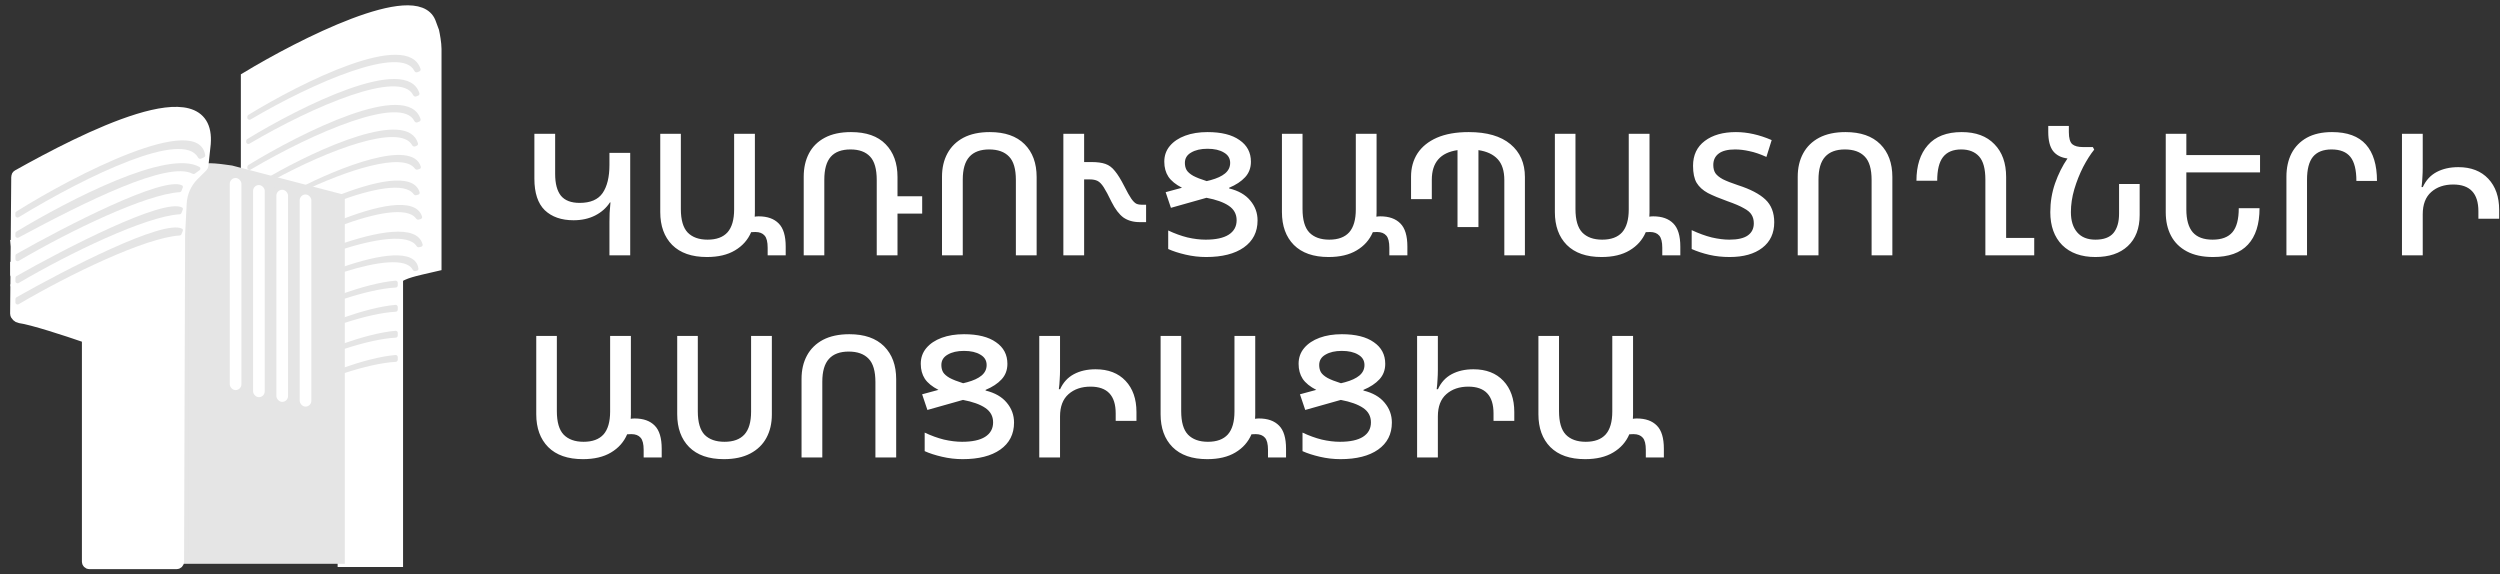 <svg width="235" height="54" viewBox="0 0 235 54" fill="none" xmlns="http://www.w3.org/2000/svg">
    <rect x="0" y="0" width="235" height="54" fill="#333333" stroke="none"/>
    <path d="M40.455 2.063C39.053 -1.305 28.328 4.131 23.141 7.269V16.353L32.127 18.901L32.236 52.798H37.387V26.433C37.058 25.879 39.14 25.436 39.578 25.325C39.929 25.237 40.674 25.067 41.003 24.993V4.611C41.003 4.079 40.857 3.281 40.784 2.949L40.455 2.063Z" fill="#ffffff" stroke="#ffffff"/>
    <path d="M39.531 6.48C38.327 2.744 28.343 7.74 23.342 10.802C23.284 10.838 23.25 10.901 23.25 10.97V11.06C23.25 11.216 23.418 11.312 23.552 11.233C29.593 7.667 37.739 4.218 38.95 6.666C39.002 6.772 39.124 6.833 39.233 6.789L39.419 6.714C39.511 6.677 39.561 6.574 39.531 6.48Z" fill="#E5E5E5"/>
    <path d="M39.422 8.756C38.217 5.021 28.233 10.016 23.233 13.079C23.174 13.115 23.141 13.177 23.141 13.246V13.337C23.141 13.492 23.309 13.589 23.443 13.51C29.484 9.943 37.63 6.494 38.84 8.943C38.892 9.048 39.015 9.11 39.124 9.065L39.31 8.99C39.401 8.953 39.452 8.85 39.422 8.756Z" fill="#E5E5E5"/>
    <path d="M39.531 11.193C38.327 7.458 28.343 12.453 23.342 15.516C23.284 15.552 23.25 15.614 23.25 15.683V15.774C23.25 15.929 23.418 16.026 23.552 15.947C29.593 12.38 37.739 8.931 38.95 11.38C39.002 11.485 39.124 11.546 39.233 11.502L39.419 11.427C39.511 11.39 39.561 11.287 39.531 11.193Z" fill="#E5E5E5"/>
    <path d="M25.389 16.671L25.381 16.728C25.361 16.891 25.534 17.009 25.677 16.93C30.869 14.083 37.588 11.566 38.743 13.65C38.8 13.752 38.924 13.809 39.031 13.761L39.183 13.694C39.269 13.656 39.317 13.558 39.289 13.467C38.282 10.155 29.849 14.006 25.487 16.51C25.433 16.541 25.398 16.595 25.39 16.657L25.389 16.671Z" fill="#E5E5E5"/>
    <path d="M27.988 17.821L27.981 17.848C27.933 18.014 28.107 18.159 28.262 18.084C32.59 15.972 37.882 14.292 38.995 15.845C39.05 15.923 39.146 15.968 39.238 15.943L39.423 15.892C39.523 15.865 39.586 15.762 39.555 15.662C38.736 13.002 31.825 15.769 28.087 17.7C28.038 17.725 28.003 17.768 27.988 17.821Z" fill="#E5E5E5"/>
    <path d="M39.311 18.297L39.126 18.348C39.034 18.373 38.939 18.328 38.883 18.25C38.065 17.107 34.983 17.715 31.688 18.957C31.573 19 31.446 18.931 31.42 18.812L31.397 18.708C31.376 18.613 31.426 18.517 31.516 18.48C35.003 17.075 38.848 16.125 39.444 18.069C39.475 18.169 39.411 18.27 39.311 18.297Z" fill="#E5E5E5"/>
    <path d="M39.542 20.592L39.357 20.642C39.265 20.668 39.169 20.622 39.113 20.544C38.295 19.402 35.213 20.009 31.918 21.252C31.804 21.295 31.677 21.226 31.65 21.106L31.628 21.003C31.607 20.908 31.657 20.811 31.746 20.775C35.234 19.369 39.078 18.42 39.675 20.364C39.705 20.463 39.642 20.564 39.542 20.592Z" fill="#E5E5E5"/>
    <path d="M39.584 23.197L39.396 23.239C39.303 23.26 39.21 23.211 39.158 23.131C38.391 21.952 35.285 22.421 31.938 23.514C31.822 23.552 31.699 23.478 31.677 23.357L31.659 23.252C31.642 23.156 31.697 23.062 31.788 23.03C35.334 21.782 39.216 21.006 39.726 22.975C39.752 23.076 39.685 23.174 39.584 23.197Z" fill="#E5E5E5"/>
    <path d="M39.182 25.455L39.041 25.485C38.94 25.507 38.84 25.445 38.791 25.352C38.196 24.213 35.414 24.588 32.351 25.56C32.226 25.599 32.096 25.51 32.089 25.378L32.084 25.295C32.079 25.206 32.133 25.125 32.217 25.096C35.524 23.955 39.088 23.288 39.331 25.254C39.343 25.349 39.276 25.435 39.182 25.455Z" fill="#E5E5E5"/>
    <path d="M32.098 27.933L32.08 27.828C32.063 27.732 32.117 27.638 32.209 27.606C33.927 27.001 35.723 26.508 37.177 26.383C37.292 26.373 37.39 26.466 37.39 26.582L37.39 26.827C37.39 26.935 37.305 27.023 37.197 27.029C35.867 27.1 34.147 27.506 32.359 28.09C32.243 28.128 32.119 28.053 32.098 27.933Z" fill="#E5E5E5"/>
    <path d="M32.098 30.207L32.08 30.103C32.063 30.007 32.117 29.913 32.209 29.881C33.927 29.276 35.723 28.782 37.177 28.658C37.292 28.648 37.39 28.74 37.39 28.856L37.39 29.102C37.39 29.21 37.305 29.297 37.197 29.303C35.867 29.375 34.147 29.78 32.359 30.364C32.243 30.402 32.119 30.328 32.098 30.207Z" fill="#E5E5E5"/>
    <path d="M32.098 32.644L32.08 32.54C32.063 32.444 32.117 32.35 32.209 32.318C33.927 31.713 35.723 31.219 37.177 31.095C37.292 31.085 37.39 31.177 37.39 31.293L37.39 31.539C37.39 31.647 37.305 31.735 37.197 31.74C35.867 31.812 34.147 32.217 32.359 32.801C32.243 32.839 32.119 32.765 32.098 32.644Z" fill="#E5E5E5"/>
    <path d="M32.098 34.919L32.08 34.815C32.063 34.719 32.117 34.625 32.209 34.592C33.927 33.988 35.723 33.494 37.177 33.37C37.292 33.36 37.39 33.452 37.39 33.568L37.39 33.813C37.39 33.922 37.305 34.009 37.197 34.015C35.867 34.087 34.147 34.492 32.359 35.076C32.243 35.114 32.119 35.04 32.098 34.919Z" fill="#E5E5E5"/>
    <path d="M17.228 52.497V20.04C17.12 17.382 17.668 16.384 18.654 15.997C19.471 15.676 20.846 15.941 21.721 16.052L31.913 18.711V52.497H17.228Z" fill="#E5E5E5" stroke="#E5E5E5"/>
    <rect x="21.598" y="16.73" width="1.096" height="19.939" rx="0.548" fill="#ffffff"/>
    <rect x="23.789" y="17.395" width="1.096" height="19.939" rx="0.548" fill="#ffffff"/>
    <rect x="25.98" y="17.838" width="1.096" height="19.939" rx="0.548" fill="#ffffff"/>
    <rect x="28.172" y="18.281" width="1.096" height="19.939" rx="0.548" fill="#ffffff"/>
    <path d="M16.802 52.78L16.9 22.047L17.05 19.109C17.101 18.115 17.52 17.176 18.225 16.475L19.033 15.672C19.066 15.64 19.086 15.597 19.091 15.552L19.311 13.518C19.834 6.843 7.816 13.008 1.657 16.453C1.594 16.488 1.557 16.553 1.557 16.625L1.503 23.179L1.481 25.897L1.473 26.964L1.452 29.484C1.451 29.65 1.683 29.854 1.848 29.875C3.002 30.026 6.246 31.084 8.067 31.715C8.147 31.743 8.2 31.818 8.2 31.903V52.8C8.2 52.91 8.289 53 8.4 53H16.602C16.712 53 16.802 52.91 16.802 52.8V52.78Z" fill="#ffffff"/>
    <path d="M1.449 22.517L1.558 23.838M1.449 24.608V25.82C1.449 25.88 1.497 25.929 1.558 25.929V25.929M1.449 26.699L1.558 27.909M16.9 22.047L16.802 52.78V52.8C16.802 52.91 16.712 53 16.602 53H8.4C8.289 53 8.2 52.91 8.2 52.8V31.903C8.2 31.818 8.147 31.743 8.067 31.715C6.246 31.084 3.002 30.026 1.848 29.875C1.683 29.854 1.451 29.65 1.452 29.484L1.557 16.625C1.557 16.553 1.594 16.488 1.657 16.453C7.816 13.008 19.834 6.843 19.311 13.518L19.091 15.552C19.086 15.597 19.066 15.64 19.033 15.672L18.225 16.475C17.52 17.176 17.101 18.115 17.05 19.109L16.9 22.047Z" stroke="#ffffff"/>
    <path d="M19.288 14.587C18.653 10.477 7.01 16.442 1.523 19.893C1.473 19.924 1.444 19.979 1.444 20.038L1.445 20.252C1.446 20.408 1.615 20.504 1.749 20.422C8.381 16.381 17.205 12.22 18.611 14.804C18.666 14.906 18.788 14.961 18.894 14.915L19.174 14.793C19.253 14.759 19.302 14.672 19.288 14.587Z" fill="#E5E5E5"/>
    <path d="M18.753 15.696C15.769 14.001 6.63 18.712 1.542 21.769C1.483 21.805 1.448 21.867 1.447 21.937L1.444 22.158C1.446 22.308 1.606 22.405 1.738 22.334C8.166 18.882 15.78 15.111 18.091 16.328C18.165 16.367 18.253 16.365 18.32 16.317L18.758 16.001C18.867 15.922 18.869 15.762 18.753 15.696Z" fill="#E5E5E5"/>
    <path d="M17.115 17.427C15.38 16.509 6.147 21.266 1.548 23.874C1.485 23.91 1.449 23.975 1.449 24.047V24.354C1.449 24.509 1.617 24.606 1.751 24.527C6.594 21.675 13.703 18.261 16.883 18.065C16.962 18.06 17.029 18.011 17.059 17.937L17.178 17.636C17.209 17.557 17.19 17.466 17.115 17.427Z" fill="#E5E5E5"/>
    <path d="M17.115 19.504C15.38 18.586 6.147 23.343 1.548 25.951C1.485 25.987 1.449 26.052 1.449 26.124V26.431C1.449 26.586 1.617 26.683 1.751 26.605C6.594 23.753 13.703 20.338 16.883 20.143C16.962 20.138 17.029 20.089 17.059 20.015L17.178 19.713C17.209 19.635 17.19 19.544 17.115 19.504Z" fill="#E5E5E5"/>
    <path d="M17.115 21.498C15.38 20.58 6.147 25.337 1.548 27.945C1.485 27.981 1.449 28.046 1.449 28.118V28.425C1.449 28.58 1.617 28.677 1.751 28.598C6.594 25.746 13.703 22.332 16.883 22.137C16.962 22.132 17.029 22.083 17.059 22.009L17.178 21.707C17.209 21.629 17.19 21.538 17.115 21.498Z" fill="#E5E5E5"/>
    <path d="M59.24 24H57.288V20.848C57.288 20.635 57.293 20.357 57.304 20.016C57.325 19.664 57.352 19.333 57.384 19.024H57.336C56.995 19.547 56.531 19.957 55.944 20.256C55.357 20.555 54.68 20.704 53.912 20.704C52.771 20.704 51.869 20.389 51.208 19.76C50.557 19.12 50.232 18.133 50.232 16.8V12.576H52.184V16.352C52.184 17.259 52.365 17.941 52.728 18.4C53.101 18.848 53.688 19.072 54.488 19.072C55.501 19.072 56.221 18.763 56.648 18.144C57.075 17.515 57.288 16.635 57.288 15.504V14.368H59.24V24ZM66.448 24.16C65.03 24.16 63.942 23.781 63.184 23.024C62.438 22.267 62.064 21.237 62.064 19.936V12.576H64V19.648C64 20.672 64.214 21.408 64.64 21.856C65.078 22.304 65.702 22.528 66.512 22.528C67.344 22.528 67.968 22.299 68.384 21.84C68.8 21.371 69.008 20.651 69.008 19.68V12.576H70.96V19.968C70.96 20.107 70.955 20.24 70.944 20.368C71.062 20.347 71.184 20.336 71.312 20.336C72.134 20.336 72.763 20.56 73.2 21.008C73.638 21.445 73.856 22.171 73.856 23.184V24H72.16V23.296C72.16 22.741 72.064 22.357 71.872 22.144C71.68 21.92 71.392 21.808 71.008 21.808C70.859 21.808 70.726 21.813 70.608 21.824C70.299 22.549 69.792 23.12 69.088 23.536C68.395 23.952 67.515 24.16 66.448 24.16ZM75.549 24V16.608C75.549 15.776 75.714 15.045 76.045 14.416C76.375 13.787 76.871 13.296 77.533 12.944C78.194 12.592 79.015 12.416 79.997 12.416C81.426 12.416 82.509 12.795 83.245 13.552C83.991 14.309 84.365 15.339 84.365 16.64V18.448H86.685V20.08H84.365V24H82.413V16.928C82.413 15.893 82.205 15.157 81.789 14.72C81.373 14.272 80.759 14.048 79.949 14.048C79.117 14.048 78.498 14.277 78.093 14.736C77.687 15.195 77.485 15.915 77.485 16.896V24H75.549ZM88.548 24V16.608C88.548 15.776 88.719 15.045 89.06 14.416C89.402 13.787 89.903 13.296 90.564 12.944C91.236 12.592 92.063 12.416 93.044 12.416C94.463 12.416 95.551 12.795 96.308 13.552C97.066 14.309 97.444 15.339 97.444 16.64V24H95.492V16.912C95.492 15.888 95.279 15.157 94.852 14.72C94.426 14.272 93.802 14.048 92.98 14.048C92.159 14.048 91.54 14.277 91.124 14.736C90.708 15.195 90.5 15.909 90.5 16.88V24H88.548ZM99.956 24V12.576H101.908V15.232H102.58C103.135 15.232 103.578 15.291 103.908 15.408C104.25 15.525 104.548 15.749 104.804 16.08C105.071 16.4 105.364 16.875 105.684 17.504C105.951 18.037 106.17 18.427 106.34 18.672C106.511 18.917 106.671 19.077 106.82 19.152C106.97 19.216 107.146 19.248 107.348 19.248H107.732V20.88H107.14C106.532 20.88 106.02 20.736 105.604 20.448C105.199 20.149 104.826 19.659 104.484 18.976C104.186 18.357 103.94 17.899 103.748 17.6C103.556 17.301 103.364 17.104 103.172 17.008C102.98 16.912 102.735 16.864 102.436 16.864H101.908V24H99.956ZM118.211 20.72C118.211 21.808 117.779 22.656 116.915 23.264C116.062 23.861 114.883 24.16 113.379 24.16C112.728 24.16 112.083 24.085 111.443 23.936C110.803 23.787 110.259 23.611 109.811 23.408V21.664C110.419 21.952 111.022 22.171 111.619 22.32C112.227 22.459 112.798 22.528 113.331 22.528C114.28 22.528 115 22.373 115.491 22.064C115.992 21.744 116.243 21.291 116.243 20.704C116.243 20.128 115.998 19.675 115.507 19.344C115.016 19.013 114.318 18.763 113.411 18.592L110.067 19.536L109.571 18.064L111.107 17.648C110.52 17.349 110.094 17.003 109.827 16.608C109.571 16.213 109.443 15.744 109.443 15.2C109.443 14.624 109.619 14.128 109.971 13.712C110.323 13.296 110.803 12.976 111.411 12.752C112.019 12.528 112.718 12.416 113.507 12.416C114.808 12.416 115.811 12.667 116.515 13.168C117.23 13.659 117.587 14.336 117.587 15.2C117.587 15.776 117.406 16.261 117.043 16.656C116.68 17.051 116.179 17.381 115.539 17.648V17.712C116.414 17.925 117.075 18.304 117.523 18.848C117.982 19.392 118.211 20.016 118.211 20.72ZM111.379 15.312C111.379 15.568 111.432 15.792 111.539 15.984C111.656 16.176 111.864 16.357 112.163 16.528C112.462 16.688 112.883 16.853 113.427 17.024L113.811 16.928C114.398 16.768 114.846 16.56 115.155 16.304C115.475 16.037 115.635 15.707 115.635 15.312C115.635 14.885 115.438 14.56 115.043 14.336C114.659 14.101 114.147 13.984 113.507 13.984C112.878 13.984 112.366 14.101 111.971 14.336C111.576 14.56 111.379 14.885 111.379 15.312ZM124.886 24.16C123.467 24.16 122.379 23.781 121.622 23.024C120.875 22.267 120.502 21.237 120.502 19.936V12.576H122.438V19.648C122.438 20.672 122.651 21.408 123.078 21.856C123.515 22.304 124.139 22.528 124.95 22.528C125.782 22.528 126.406 22.299 126.822 21.84C127.238 21.371 127.446 20.651 127.446 19.68V12.576H129.398V19.968C129.398 20.107 129.392 20.24 129.382 20.368C129.499 20.347 129.622 20.336 129.75 20.336C130.571 20.336 131.2 20.56 131.638 21.008C132.075 21.445 132.294 22.171 132.294 23.184V24H130.598V23.296C130.598 22.741 130.502 22.357 130.31 22.144C130.118 21.92 129.83 21.808 129.446 21.808C129.296 21.808 129.163 21.813 129.046 21.824C128.736 22.549 128.23 23.12 127.526 23.536C126.832 23.952 125.952 24.16 124.886 24.16ZM132.638 18.72V16.608C132.638 15.776 132.841 15.045 133.246 14.416C133.662 13.787 134.27 13.296 135.07 12.944C135.881 12.592 136.878 12.416 138.062 12.416C139.769 12.416 141.075 12.795 141.982 13.552C142.889 14.309 143.342 15.339 143.342 16.64V24H141.406V16.928C141.406 16.064 141.198 15.408 140.782 14.96C140.366 14.512 139.763 14.229 138.974 14.112V21.344H137.006V14.112C135.395 14.347 134.59 15.275 134.59 16.896V18.72H132.638ZM150.542 24.16C149.123 24.16 148.035 23.781 147.278 23.024C146.531 22.267 146.158 21.237 146.158 19.936V12.576H148.094V19.648C148.094 20.672 148.307 21.408 148.734 21.856C149.171 22.304 149.795 22.528 150.606 22.528C151.438 22.528 152.062 22.299 152.478 21.84C152.894 21.371 153.102 20.651 153.102 19.68V12.576H155.054V19.968C155.054 20.107 155.049 20.24 155.038 20.368C155.155 20.347 155.278 20.336 155.406 20.336C156.227 20.336 156.857 20.56 157.294 21.008C157.731 21.445 157.95 22.171 157.95 23.184V24H156.254V23.296C156.254 22.741 156.158 22.357 155.966 22.144C155.774 21.92 155.486 21.808 155.102 21.808C154.953 21.808 154.819 21.813 154.702 21.824C154.393 22.549 153.886 23.12 153.182 23.536C152.489 23.952 151.609 24.16 150.542 24.16ZM166.778 20.896C166.778 21.92 166.405 22.72 165.658 23.296C164.912 23.872 163.888 24.16 162.586 24.16C161.904 24.16 161.264 24.091 160.666 23.952C160.069 23.813 159.52 23.632 159.018 23.408V21.632C159.68 21.941 160.309 22.171 160.906 22.32C161.514 22.459 162.064 22.528 162.554 22.528C163.344 22.528 163.925 22.395 164.298 22.128C164.672 21.861 164.858 21.483 164.858 20.992C164.858 20.683 164.789 20.416 164.65 20.192C164.522 19.968 164.277 19.76 163.914 19.568C163.562 19.365 163.05 19.147 162.378 18.912C161.632 18.645 161.018 18.389 160.538 18.144C160.069 17.888 159.717 17.568 159.482 17.184C159.258 16.8 159.146 16.267 159.146 15.584C159.146 14.581 159.514 13.803 160.25 13.248C160.986 12.693 161.962 12.416 163.178 12.416C164.256 12.416 165.376 12.667 166.538 13.168L166.042 14.752C165.456 14.485 164.922 14.304 164.442 14.208C163.973 14.101 163.525 14.048 163.098 14.048C162.416 14.048 161.904 14.176 161.562 14.432C161.221 14.688 161.05 15.045 161.05 15.504C161.05 15.813 161.114 16.069 161.242 16.272C161.381 16.475 161.616 16.667 161.946 16.848C162.288 17.019 162.762 17.205 163.37 17.408C164.533 17.781 165.392 18.229 165.946 18.752C166.501 19.275 166.778 19.989 166.778 20.896ZM168.986 24V16.608C168.986 15.776 169.156 15.045 169.498 14.416C169.839 13.787 170.34 13.296 171.002 12.944C171.674 12.592 172.5 12.416 173.482 12.416C174.9 12.416 175.988 12.795 176.746 13.552C177.503 14.309 177.882 15.339 177.882 16.64V24H175.93V16.912C175.93 15.888 175.716 15.157 175.29 14.72C174.863 14.272 174.239 14.048 173.418 14.048C172.596 14.048 171.978 14.277 171.562 14.736C171.146 15.195 170.938 15.909 170.938 16.88V24H168.986ZM191.217 22.368V24H186.625V16.88C186.625 15.867 186.428 15.141 186.033 14.704C185.638 14.267 185.078 14.048 184.353 14.048C183.585 14.048 183.014 14.288 182.641 14.768C182.278 15.237 182.097 15.979 182.097 16.992H180.145C180.145 15.573 180.502 14.459 181.217 13.648C181.932 12.827 182.993 12.416 184.401 12.416C185.724 12.416 186.748 12.795 187.473 13.552C188.209 14.299 188.577 15.328 188.577 16.64V22.368H191.217ZM196.968 24.16C195.645 24.16 194.605 23.787 193.848 23.04C193.101 22.283 192.728 21.248 192.728 19.936C192.728 18.997 192.877 18.096 193.176 17.232C193.485 16.357 193.874 15.579 194.344 14.896C193.746 14.821 193.293 14.587 192.984 14.192C192.685 13.797 192.536 13.2 192.536 12.4V11.84H194.472V12.416C194.472 12.981 194.578 13.36 194.792 13.552C195.005 13.733 195.341 13.824 195.799 13.824H196.728L196.856 14.064C196.504 14.501 196.157 15.045 195.816 15.696C195.485 16.347 195.208 17.045 194.984 17.792C194.77 18.528 194.664 19.243 194.664 19.936C194.664 20.747 194.861 21.381 195.256 21.84C195.65 22.299 196.221 22.528 196.968 22.528C197.746 22.528 198.312 22.32 198.664 21.904C199.016 21.477 199.192 20.869 199.192 20.08V17.296H201.128V20.208C201.128 21.467 200.754 22.443 200.008 23.136C199.272 23.819 198.258 24.16 196.968 24.16ZM203.58 12.576H205.516V14.576H212.444V16.208H205.516V19.68C205.516 20.651 205.719 21.371 206.124 21.84C206.529 22.299 207.148 22.528 207.98 22.528C208.833 22.528 209.457 22.293 209.852 21.824C210.247 21.355 210.444 20.603 210.444 19.568H212.396C212.396 21.072 212.033 22.213 211.308 22.992C210.593 23.771 209.5 24.16 208.028 24.16C207.047 24.16 206.225 23.984 205.564 23.632C204.903 23.28 204.407 22.789 204.076 22.16C203.745 21.531 203.58 20.8 203.58 19.968V12.576ZM214.924 24V16.608C214.924 15.776 215.084 15.045 215.404 14.416C215.734 13.787 216.214 13.296 216.844 12.944C217.484 12.592 218.273 12.416 219.212 12.416C220.641 12.416 221.702 12.805 222.396 13.584C223.089 14.363 223.436 15.504 223.436 17.008H221.5C221.5 15.973 221.313 15.221 220.94 14.752C220.566 14.283 219.974 14.048 219.164 14.048C218.385 14.048 217.804 14.277 217.42 14.736C217.046 15.195 216.86 15.915 216.86 16.896V24H214.924ZM225.785 12.576H227.737V15.776C227.737 16.075 227.726 16.373 227.705 16.672C227.694 16.971 227.668 17.275 227.625 17.584H227.737V17.6C228.025 16.96 228.457 16.485 229.033 16.176C229.609 15.867 230.292 15.712 231.081 15.712C232.276 15.712 233.214 16.075 233.897 16.8C234.58 17.525 234.921 18.501 234.921 19.728V20.56H232.969V19.856C232.969 18.181 232.18 17.344 230.601 17.344C229.758 17.344 229.07 17.579 228.537 18.048C228.004 18.517 227.737 19.216 227.737 20.144V24H225.785V12.576ZM54.792 43.16C53.373 43.16 52.285 42.781 51.528 42.024C50.781 41.267 50.408 40.237 50.408 38.936V31.576H52.344V38.648C52.344 39.672 52.557 40.408 52.984 40.856C53.421 41.304 54.045 41.528 54.856 41.528C55.688 41.528 56.312 41.299 56.728 40.84C57.144 40.371 57.352 39.651 57.352 38.68V31.576H59.304V38.968C59.304 39.107 59.299 39.24 59.288 39.368C59.405 39.347 59.528 39.336 59.656 39.336C60.477 39.336 61.107 39.56 61.544 40.008C61.981 40.445 62.2 41.171 62.2 42.184V43H60.504V42.296C60.504 41.741 60.408 41.357 60.216 41.144C60.024 40.92 59.736 40.808 59.352 40.808C59.203 40.808 59.069 40.813 58.952 40.824C58.643 41.549 58.136 42.12 57.432 42.536C56.739 42.952 55.859 43.16 54.792 43.16ZM72.554 31.576V38.968C72.554 39.8 72.383 40.531 72.042 41.16C71.701 41.789 71.194 42.28 70.522 42.632C69.85 42.984 69.023 43.16 68.042 43.16C66.623 43.16 65.535 42.781 64.778 42.024C64.031 41.267 63.658 40.237 63.658 38.936V31.576H65.594V38.664C65.594 39.688 65.807 40.424 66.234 40.872C66.671 41.309 67.295 41.528 68.106 41.528C68.938 41.528 69.562 41.299 69.978 40.84C70.394 40.381 70.602 39.667 70.602 38.696V31.576H72.554ZM75.345 43V35.608C75.345 34.776 75.516 34.045 75.857 33.416C76.198 32.787 76.7 32.296 77.361 31.944C78.033 31.592 78.86 31.416 79.841 31.416C81.26 31.416 82.348 31.795 83.105 32.552C83.862 33.309 84.241 34.339 84.241 35.64V43H82.289V35.912C82.289 34.888 82.076 34.157 81.649 33.72C81.222 33.272 80.599 33.048 79.777 33.048C78.956 33.048 78.337 33.277 77.921 33.736C77.505 34.195 77.297 34.909 77.297 35.88V43H75.345ZM95.32 39.72C95.32 40.808 94.888 41.656 94.024 42.264C93.171 42.861 91.992 43.16 90.488 43.16C89.838 43.16 89.192 43.085 88.552 42.936C87.912 42.787 87.368 42.611 86.92 42.408V40.664C87.528 40.952 88.131 41.171 88.728 41.32C89.336 41.459 89.907 41.528 90.44 41.528C91.39 41.528 92.11 41.373 92.6 41.064C93.102 40.744 93.352 40.291 93.352 39.704C93.352 39.128 93.107 38.675 92.616 38.344C92.126 38.013 91.427 37.763 90.52 37.592L87.176 38.536L86.68 37.064L88.216 36.648C87.63 36.349 87.203 36.003 86.936 35.608C86.68 35.213 86.552 34.744 86.552 34.2C86.552 33.624 86.728 33.128 87.08 32.712C87.432 32.296 87.912 31.976 88.52 31.752C89.128 31.528 89.827 31.416 90.616 31.416C91.918 31.416 92.92 31.667 93.624 32.168C94.339 32.659 94.696 33.336 94.696 34.2C94.696 34.776 94.515 35.261 94.152 35.656C93.79 36.051 93.288 36.381 92.648 36.648V36.712C93.523 36.925 94.184 37.304 94.632 37.848C95.091 38.392 95.32 39.016 95.32 39.72ZM88.488 34.312C88.488 34.568 88.542 34.792 88.648 34.984C88.766 35.176 88.974 35.357 89.272 35.528C89.571 35.688 89.992 35.853 90.536 36.024L90.92 35.928C91.507 35.768 91.955 35.56 92.264 35.304C92.584 35.037 92.744 34.707 92.744 34.312C92.744 33.885 92.547 33.56 92.152 33.336C91.768 33.101 91.256 32.984 90.616 32.984C89.987 32.984 89.475 33.101 89.08 33.336C88.686 33.56 88.488 33.885 88.488 34.312ZM97.691 31.576H99.643V34.776C99.643 35.075 99.632 35.373 99.611 35.672C99.6 35.971 99.574 36.275 99.531 36.584H99.643V36.6C99.931 35.96 100.363 35.485 100.939 35.176C101.515 34.867 102.198 34.712 102.987 34.712C104.182 34.712 105.12 35.075 105.803 35.8C106.486 36.525 106.827 37.501 106.827 38.728V39.56H104.875V38.856C104.875 37.181 104.086 36.344 102.507 36.344C101.664 36.344 100.976 36.579 100.443 37.048C99.91 37.517 99.643 38.216 99.643 39.144V43H97.691V31.576ZM113.48 43.16C112.061 43.16 110.973 42.781 110.216 42.024C109.469 41.267 109.096 40.237 109.096 38.936V31.576H111.032V38.648C111.032 39.672 111.245 40.408 111.672 40.856C112.109 41.304 112.733 41.528 113.544 41.528C114.376 41.528 115 41.299 115.416 40.84C115.832 40.371 116.04 39.651 116.04 38.68V31.576H117.992V38.968C117.992 39.107 117.986 39.24 117.976 39.368C118.093 39.347 118.216 39.336 118.344 39.336C119.165 39.336 119.794 39.56 120.232 40.008C120.669 40.445 120.888 41.171 120.888 42.184V43H119.192V42.296C119.192 41.741 119.096 41.357 118.904 41.144C118.712 40.92 118.424 40.808 118.04 40.808C117.89 40.808 117.757 40.813 117.64 40.824C117.33 41.549 116.824 42.12 116.12 42.536C115.426 42.952 114.546 43.16 113.48 43.16ZM130.836 39.72C130.836 40.808 130.404 41.656 129.54 42.264C128.687 42.861 127.508 43.16 126.004 43.16C125.353 43.16 124.708 43.085 124.068 42.936C123.428 42.787 122.884 42.611 122.436 42.408V40.664C123.044 40.952 123.647 41.171 124.244 41.32C124.852 41.459 125.423 41.528 125.956 41.528C126.905 41.528 127.625 41.373 128.116 41.064C128.617 40.744 128.868 40.291 128.868 39.704C128.868 39.128 128.623 38.675 128.132 38.344C127.641 38.013 126.943 37.763 126.036 37.592L122.692 38.536L122.196 37.064L123.732 36.648C123.145 36.349 122.719 36.003 122.452 35.608C122.196 35.213 122.068 34.744 122.068 34.2C122.068 33.624 122.244 33.128 122.596 32.712C122.948 32.296 123.428 31.976 124.036 31.752C124.644 31.528 125.343 31.416 126.132 31.416C127.433 31.416 128.436 31.667 129.14 32.168C129.855 32.659 130.212 33.336 130.212 34.2C130.212 34.776 130.031 35.261 129.668 35.656C129.305 36.051 128.804 36.381 128.164 36.648V36.712C129.039 36.925 129.7 37.304 130.148 37.848C130.607 38.392 130.836 39.016 130.836 39.72ZM124.004 34.312C124.004 34.568 124.057 34.792 124.164 34.984C124.281 35.176 124.489 35.357 124.788 35.528C125.087 35.688 125.508 35.853 126.052 36.024L126.436 35.928C127.023 35.768 127.471 35.56 127.78 35.304C128.1 35.037 128.26 34.707 128.26 34.312C128.26 33.885 128.063 33.56 127.668 33.336C127.284 33.101 126.772 32.984 126.132 32.984C125.503 32.984 124.991 33.101 124.596 33.336C124.201 33.56 124.004 33.885 124.004 34.312ZM133.207 31.576H135.159V34.776C135.159 35.075 135.148 35.373 135.127 35.672C135.116 35.971 135.089 36.275 135.047 36.584H135.159V36.6C135.447 35.96 135.879 35.485 136.455 35.176C137.031 34.867 137.713 34.712 138.503 34.712C139.697 34.712 140.636 35.075 141.319 35.8C142.001 36.525 142.343 37.501 142.343 38.728V39.56H140.391V38.856C140.391 37.181 139.601 36.344 138.023 36.344C137.18 36.344 136.492 36.579 135.959 37.048C135.425 37.517 135.159 38.216 135.159 39.144V43H133.207V31.576ZM148.995 43.16C147.576 43.16 146.488 42.781 145.731 42.024C144.984 41.267 144.611 40.237 144.611 38.936V31.576H146.547V38.648C146.547 39.672 146.76 40.408 147.187 40.856C147.624 41.304 148.248 41.528 149.059 41.528C149.891 41.528 150.515 41.299 150.931 40.84C151.347 40.371 151.555 39.651 151.555 38.68V31.576H153.507V38.968C153.507 39.107 153.502 39.24 153.491 39.368C153.608 39.347 153.731 39.336 153.859 39.336C154.68 39.336 155.31 39.56 155.747 40.008C156.184 40.445 156.403 41.171 156.403 42.184V43H154.707V42.296C154.707 41.741 154.611 41.357 154.419 41.144C154.227 40.92 153.939 40.808 153.555 40.808C153.406 40.808 153.272 40.813 153.155 40.824C152.846 41.549 152.339 42.12 151.635 42.536C150.942 42.952 150.062 43.16 148.995 43.16Z" fill="#ffffff"/>
</svg>

